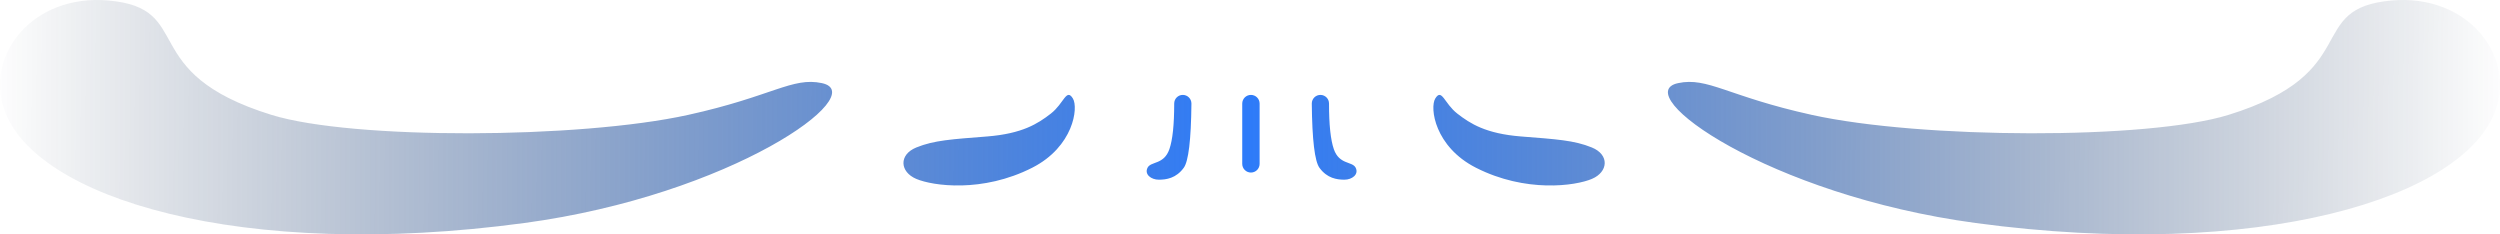 <?xml version="1.0" encoding="UTF-8"?>
<svg width="288px" height="27px" viewBox="0 0 288 27" version="1.1" xmlns="http://www.w3.org/2000/svg" xmlns:xlink="http://www.w3.org/1999/xlink">
    <!-- Generator: Sketch 63.1 (92452) - https://sketch.com -->
    <title>昊链供应链数字管理平台的价值</title>
    <desc>Created with Sketch.</desc>
    <defs>
        <linearGradient x1="100%" y1="50.212%" x2="0%" y2="50.174%" id="linearGradient-1">
            <stop stop-color="#011635" stop-opacity="0" offset="0%"></stop>
            <stop stop-color="#011635" stop-opacity="0" offset="0%"></stop>
            <stop stop-color="#2D7BFA" offset="50.372%"></stop>
            <stop stop-color="#011635" stop-opacity="0" offset="100%"></stop>
        </linearGradient>
    </defs>
    <g id="页面-1" stroke="none" stroke-width="1" fill="none" fill-rule="evenodd">
        <g id="首页-移动端" transform="translate(-231, -1011)" fill="url(#linearGradient-1)">
            <g id="昊链供应链数字管理平台的价值" transform="translate(-11, 924)">
                <path d="M242.446,99.505 C240.348,93.168 245.872,86.322 254.44,87.054 C264.66,87.928 257.488,95.358 273.287,100.238 C282.591,103.111 308.677,103.009 321.264,100.238 C330.977,98.099 333.258,95.843 336.685,96.576 C342.444,97.807 326.348,109.458 302.416,112.689 C269.861,117.083 245.872,109.861 242.446,99.505 Z M529.554,99.505 C526.128,109.861 502.139,117.083 469.584,112.689 C445.652,109.458 429.556,97.807 435.315,96.576 C438.742,95.843 441.023,98.099 450.736,100.238 C463.323,103.009 489.409,103.111 498.713,100.238 C514.512,95.358 507.34,87.928 517.56,87.054 C526.128,86.322 531.652,93.168 529.554,99.505 Z M363.066,100.08 C364.572,98.906 364.842,97.109 365.601,98.354 C366.247,99.416 365.663,103.905 360.916,106.32 C355.181,109.237 349.459,108.417 347.56,107.612 C345.661,106.807 345.507,104.829 347.56,103.989 C349.613,103.15 351.697,103.04 355.726,102.72 C359.755,102.399 361.56,101.255 363.066,100.08 Z M409.875,100.08 C411.381,101.255 413.186,102.399 417.215,102.72 C421.244,103.04 423.328,103.15 425.381,103.989 C427.434,104.829 427.28,106.807 425.381,107.612 C423.482,108.417 417.76,109.237 412.025,106.32 C407.277,103.905 406.694,99.416 407.34,98.354 C408.099,97.109 408.369,98.906 409.875,100.08 Z M378.258,97.933 C378.808,97.933 379.253,98.378 379.253,98.928 C379.253,98.931 379.253,98.935 379.253,98.938 C379.211,103.115 378.916,105.579 378.368,106.33 C377.483,107.545 376.351,107.7 375.489,107.7 C374.627,107.7 373.814,107.103 374.194,106.33 C374.575,105.557 376.081,106.003 376.712,104.189 C377.084,103.12 377.269,101.365 377.268,98.924 C377.267,98.377 377.71,97.933 378.257,97.933 C378.258,97.933 378.258,97.933 378.258,97.933 Z M386.106,97.933 L386.108,97.933 C386.66,97.933 387.108,98.38 387.108,98.933 L387.108,105.878 C387.108,106.43 386.66,106.878 386.108,106.878 L386.106,106.878 C385.554,106.878 385.106,106.43 385.106,105.878 L385.106,98.933 C385.106,98.38 385.554,97.933 386.106,97.933 Z M394.113,97.933 C393.563,97.933 393.118,98.378 393.118,98.928 C393.118,98.931 393.118,98.935 393.118,98.938 C393.16,103.115 393.455,105.579 394.003,106.33 C394.888,107.545 396.02,107.7 396.882,107.7 C397.744,107.7 398.557,107.103 398.177,106.33 C397.796,105.557 396.29,106.003 395.659,104.189 C395.287,103.12 395.102,101.365 395.103,98.924 C395.104,98.377 394.661,97.933 394.114,97.933 C394.114,97.933 394.113,97.933 394.113,97.933 Z"></path>
            </g>
        </g>
    </g>
</svg>